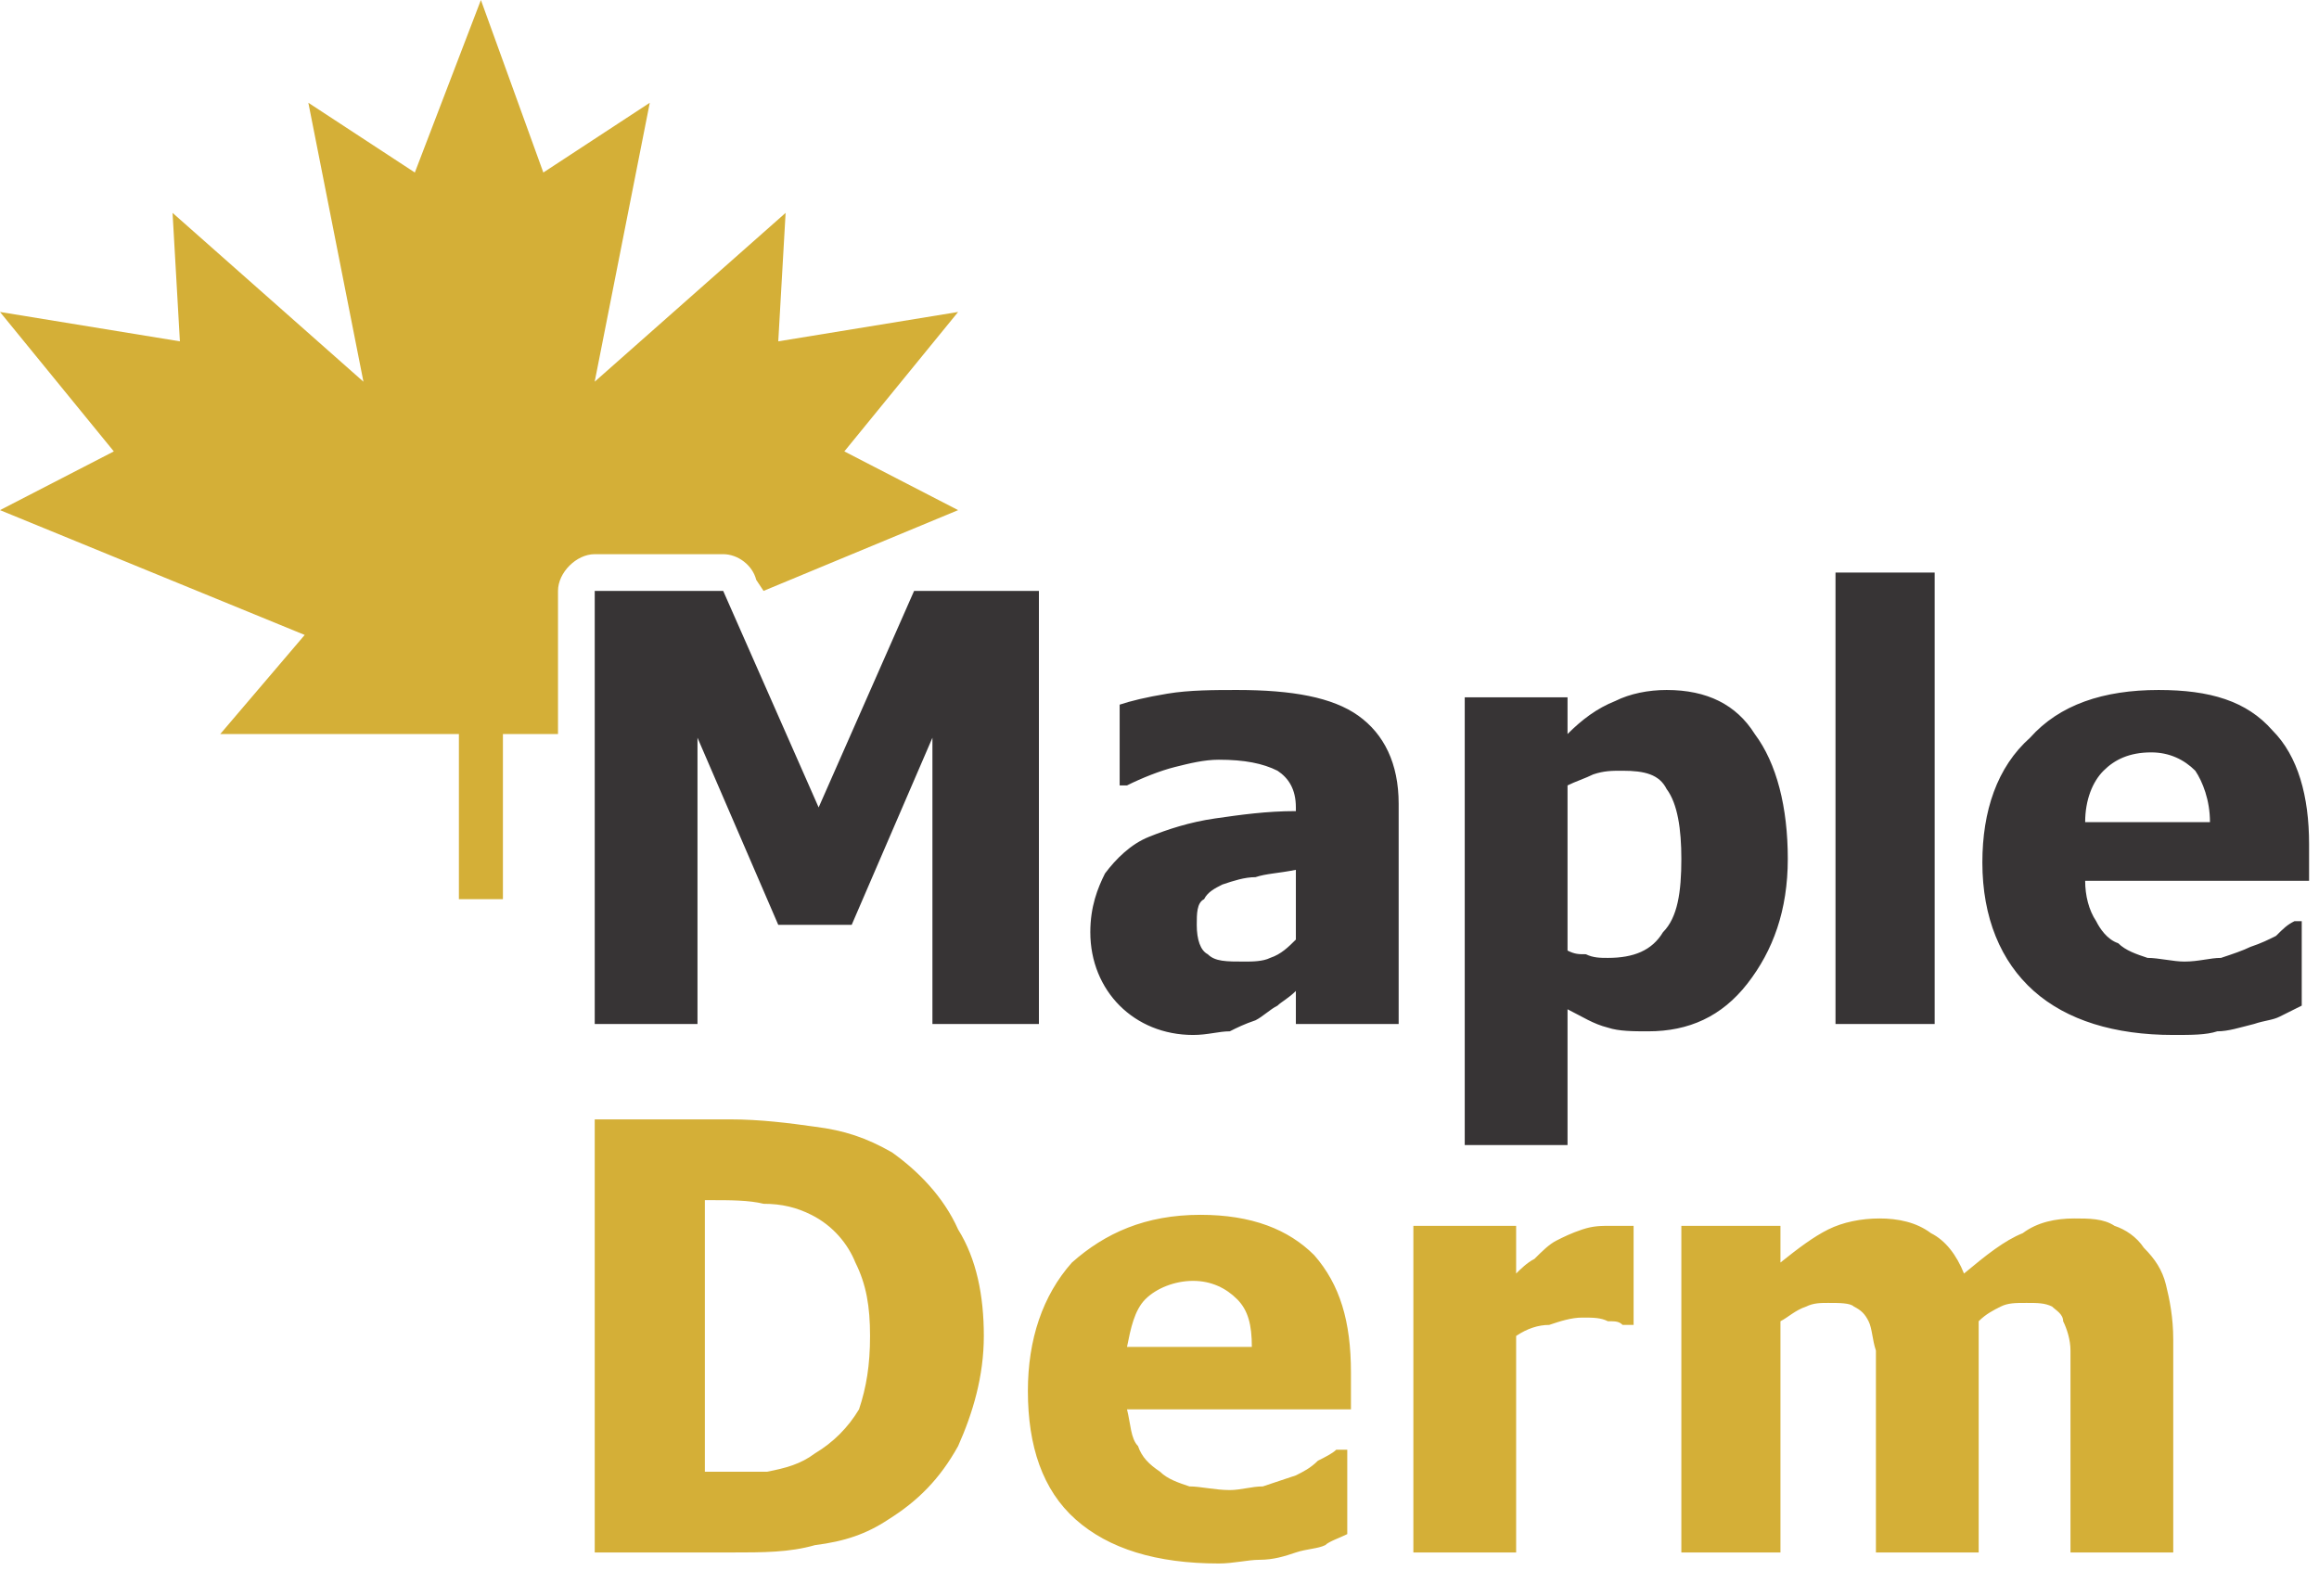 <svg width="61" height="42" viewBox="0 0 61 42" fill="none" xmlns="http://www.w3.org/2000/svg">
<path fill-rule="evenodd" clip-rule="evenodd" d="M8.111 2.704L10.912 4.539L12.65 0L14.292 4.539L17.092 2.704L15.643 10.043L20.665 5.601L20.472 8.981L25.203 8.208L22.21 11.877L25.203 13.422L20.085 15.547L19.892 15.257C19.796 14.871 19.41 14.581 19.023 14.581H15.643C15.161 14.581 14.678 15.064 14.678 15.547V19.313H13.229V23.658H12.071V19.313H5.794L8.015 16.706L0 13.422L2.994 11.877L0 8.208L4.732 8.981L4.539 5.601L9.56 10.043L8.111 2.704ZM17.478 16.609L17.189 16.706L18.734 18.444C18.444 18.347 18.251 18.444 17.961 18.541C17.671 18.637 17.478 18.927 17.382 19.313H16.706V16.609H17.478Z" fill="#D4AF37"/>
<path d="M34.087 26.073C33.894 26.266 33.701 26.362 33.605 26.459C33.411 26.555 33.218 26.748 33.025 26.845C32.736 26.942 32.542 27.038 32.349 27.135C32.06 27.135 31.77 27.231 31.384 27.231C30.611 27.231 29.935 26.942 29.452 26.459C28.97 25.976 28.68 25.3 28.68 24.527C28.68 23.852 28.873 23.369 29.066 22.982C29.356 22.596 29.742 22.21 30.225 22.017C30.708 21.824 31.287 21.631 31.963 21.534C32.639 21.437 33.315 21.341 34.087 21.341V21.244C34.087 20.761 33.894 20.472 33.605 20.279C33.218 20.085 32.736 19.989 32.06 19.989C31.673 19.989 31.287 20.085 30.901 20.182C30.515 20.279 30.032 20.472 29.645 20.665H29.452V18.54C29.742 18.444 30.128 18.347 30.708 18.251C31.287 18.154 31.963 18.154 32.542 18.154C33.991 18.154 35.053 18.347 35.729 18.83C36.405 19.313 36.791 20.085 36.791 21.148V26.942H34.087V26.073ZM34.087 24.721V22.886C33.605 22.982 33.315 22.982 33.025 23.079C32.736 23.079 32.446 23.175 32.156 23.272C31.963 23.369 31.77 23.465 31.673 23.658C31.48 23.755 31.48 24.045 31.48 24.334C31.48 24.721 31.577 25.01 31.77 25.107C31.963 25.3 32.253 25.3 32.736 25.3C32.929 25.3 33.218 25.3 33.411 25.203C33.701 25.107 33.894 24.914 34.087 24.721ZM44.227 22.596C44.227 21.824 44.13 21.148 43.84 20.761C43.647 20.375 43.261 20.279 42.682 20.279C42.392 20.279 42.199 20.279 41.909 20.375C41.716 20.472 41.426 20.568 41.233 20.665V25.01C41.426 25.107 41.523 25.107 41.716 25.107C41.909 25.203 42.102 25.203 42.295 25.203C42.971 25.203 43.454 25.01 43.744 24.527C44.13 24.141 44.227 23.465 44.227 22.596ZM47.027 22.596C47.027 23.948 46.641 25.01 45.965 25.879C45.289 26.748 44.42 27.135 43.358 27.135C42.971 27.135 42.585 27.135 42.295 27.038C41.909 26.942 41.62 26.748 41.233 26.555V30.128H38.529V18.347H41.233V19.313C41.62 18.927 42.006 18.637 42.489 18.444C42.875 18.251 43.358 18.154 43.84 18.154C44.903 18.154 45.675 18.54 46.158 19.313C46.737 20.085 47.027 21.244 47.027 22.596ZM50.89 26.942H48.282V15.064H50.89V26.942ZM58.132 21.631C58.132 21.051 57.939 20.568 57.746 20.279C57.456 19.989 57.07 19.796 56.587 19.796C56.008 19.796 55.621 19.989 55.332 20.279C55.042 20.568 54.849 21.051 54.849 21.631H58.132ZM57.166 27.231C55.621 27.231 54.366 26.845 53.497 26.073C52.628 25.3 52.145 24.141 52.145 22.693C52.145 21.341 52.531 20.182 53.4 19.41C54.173 18.54 55.332 18.154 56.78 18.154C58.132 18.154 59.098 18.444 59.774 19.216C60.45 19.892 60.739 20.954 60.739 22.21V23.175H54.849C54.849 23.562 54.945 23.948 55.139 24.238C55.235 24.431 55.428 24.721 55.718 24.817C55.911 25.01 56.201 25.107 56.49 25.203C56.78 25.203 57.166 25.3 57.456 25.3C57.842 25.3 58.132 25.203 58.422 25.203C58.712 25.107 59.001 25.01 59.194 24.914C59.484 24.817 59.677 24.721 59.87 24.624C60.063 24.431 60.16 24.334 60.353 24.238H60.546V26.459C60.353 26.555 60.16 26.652 59.967 26.748C59.774 26.845 59.581 26.845 59.291 26.942C58.905 27.038 58.615 27.135 58.325 27.135C58.035 27.231 57.649 27.231 57.166 27.231ZM27.328 26.942H24.527V19.41L22.403 24.334H20.472L18.347 19.41V26.942H15.644V15.547H19.023L21.534 21.244L24.045 15.547H27.328V26.942Z" fill="#373435"/>
<path fill-rule="evenodd" clip-rule="evenodd" d="M22.886 35.15C22.886 34.377 22.789 33.798 22.5 33.218C22.306 32.736 21.92 32.253 21.341 31.963C20.955 31.77 20.568 31.673 20.085 31.673C19.699 31.577 19.216 31.577 18.637 31.577H18.541V38.722H18.637C19.216 38.722 19.796 38.722 20.182 38.722C20.665 38.626 21.051 38.529 21.437 38.24C21.92 37.95 22.306 37.564 22.596 37.081C22.789 36.502 22.886 35.922 22.886 35.15ZM25.879 35.15C25.879 36.212 25.59 37.178 25.203 38.047C24.721 38.916 24.141 39.495 23.369 39.978C22.789 40.364 22.21 40.557 21.437 40.654C20.762 40.847 20.085 40.847 19.216 40.847H15.644V29.452H19.216C19.989 29.452 20.762 29.549 21.437 29.645C22.21 29.742 22.789 29.935 23.465 30.321C24.141 30.804 24.817 31.48 25.203 32.349C25.686 33.122 25.879 34.087 25.879 35.15ZM32.929 35.439C32.929 34.86 32.832 34.474 32.542 34.184C32.253 33.894 31.866 33.701 31.384 33.701C30.901 33.701 30.418 33.894 30.128 34.184C29.839 34.474 29.742 34.956 29.645 35.439H32.929ZM32.06 41.137C30.418 41.137 29.163 40.75 28.294 39.978C27.424 39.205 27.038 38.047 27.038 36.598C27.038 35.246 27.424 34.087 28.197 33.218C29.066 32.446 30.128 31.963 31.577 31.963C32.929 31.963 33.894 32.349 34.57 33.025C35.246 33.798 35.536 34.763 35.536 36.115V37.081H29.645C29.742 37.467 29.742 37.853 29.935 38.047C30.032 38.336 30.225 38.529 30.515 38.722C30.708 38.916 30.997 39.012 31.287 39.109C31.577 39.109 31.963 39.205 32.349 39.205C32.639 39.205 32.929 39.109 33.218 39.109C33.508 39.012 33.798 38.916 34.087 38.819C34.281 38.722 34.474 38.626 34.667 38.433C34.86 38.336 35.053 38.24 35.15 38.143H35.439V40.364C35.246 40.461 34.956 40.557 34.86 40.654C34.667 40.75 34.377 40.75 34.087 40.847C33.798 40.944 33.508 41.04 33.122 41.04C32.832 41.04 32.446 41.137 32.06 41.137ZM42.971 34.86H42.682C42.585 34.763 42.489 34.763 42.295 34.763C42.102 34.667 41.909 34.667 41.62 34.667C41.33 34.667 41.04 34.763 40.75 34.86C40.461 34.86 40.171 34.956 39.881 35.15V40.847H37.178V32.253H39.881V33.508C39.978 33.411 40.171 33.218 40.364 33.122C40.557 32.929 40.75 32.736 40.944 32.639C41.137 32.542 41.33 32.446 41.62 32.349C41.909 32.253 42.102 32.253 42.392 32.253C42.489 32.253 42.585 32.253 42.682 32.253C42.778 32.253 42.875 32.253 42.971 32.253V34.86ZM54.463 40.847V36.598C54.463 36.115 54.463 35.825 54.463 35.536C54.463 35.246 54.366 34.956 54.27 34.763C54.27 34.57 54.076 34.474 53.98 34.377C53.787 34.281 53.593 34.281 53.304 34.281C53.014 34.281 52.821 34.281 52.628 34.377C52.435 34.474 52.242 34.57 52.048 34.763V40.847H49.345V36.598C49.345 36.115 49.345 35.825 49.345 35.536C49.248 35.246 49.248 34.956 49.152 34.763C49.055 34.57 48.958 34.474 48.765 34.377C48.669 34.281 48.379 34.281 48.089 34.281C47.896 34.281 47.703 34.281 47.51 34.377C47.22 34.474 47.027 34.667 46.834 34.763V40.847H44.227V32.253H46.834V33.218C47.317 32.832 47.703 32.542 48.089 32.349C48.476 32.156 48.958 32.059 49.441 32.059C49.924 32.059 50.407 32.156 50.793 32.446C51.179 32.639 51.469 33.025 51.662 33.508C52.242 33.025 52.724 32.639 53.207 32.446C53.593 32.156 54.076 32.059 54.559 32.059C54.945 32.059 55.332 32.059 55.621 32.253C55.911 32.349 56.201 32.542 56.394 32.832C56.684 33.122 56.877 33.411 56.973 33.798C57.07 34.184 57.166 34.667 57.166 35.246V40.847H54.463Z" fill="#D4AF37"/>
</svg>
